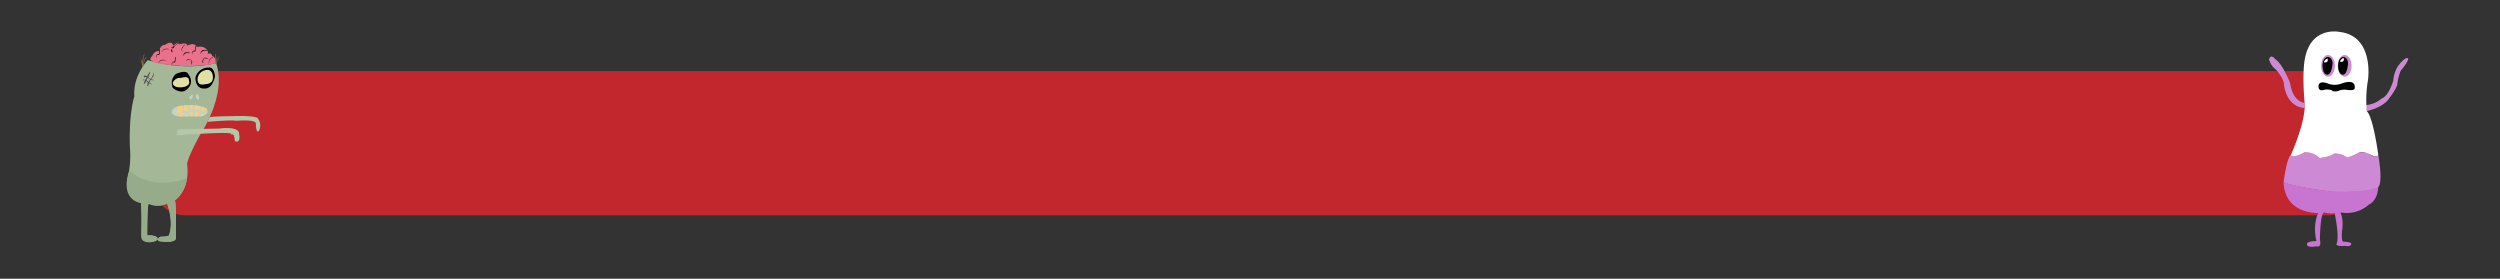 <svg id="Layer_1" data-name="Layer 1" xmlns="http://www.w3.org/2000/svg" width="870" height="97" viewBox="0 0 870 97"><rect x="0" y="0" width="870" height="97" fill="#333333" stroke="none"/><defs><style>.cls-1{fill:#c1272d;}.cls-2{fill:#a4b797;}.cls-3{fill:#b4c7a9;}.cls-4{fill:#e2dfa6;}.cls-5{fill:#c5d2c0;}.cls-6{fill:#f4d083;}.cls-7{fill:#4d4d4d;}.cls-8{fill:#887146;}.cls-9{fill:#ea718b;}.cls-10{fill:#96ab8a;}.cls-11{fill:#cd89d3;}.cls-12{fill:#c875d1;}.cls-13{fill:#fff;}</style></defs><rect class="cls-1" x="52.32" y="24.72" width="769.76" height="50.21" rx="12"/><path class="cls-2" d="M51.44,20.92s-5.27,5.34-4.68,12.62c0,0-1.95,5.54-1.56,17.48a34.73,34.73,0,0,1-1,11.84s-.58,5,4.88,7.77a91,91,0,0,1,.1,11.55s2.34,4.08,5.66.77c0,0-.1-1.16-3.61-1.06,0,0-.1-11.26.58-11a8.56,8.56,0,0,0,6.35-.1s2.53,6.21.68,11c0,0,.49.68-3,.58,0,0-1.95,1-.19,1.56,0,0,5.07.77,5.56-1,0,0,.2-13.2-.39-13.2,0,0,5.47-3.49,4.29-12.71,0,0,.1-2.14,4.79-10.59,0,0,9.17-13.39,5.27-24.56C75.16,21.89,65.59,25.1,51.44,20.92Z"/><path class="cls-3" d="M61.46,47.1s19-1.47,19-.5,1-1.36,1.27,2.52c0,0,2.21,1.19,1.45-2.85,0,0,.1-2.4-7.07-1.52L61.84,45"/><path class="cls-3" d="M72.2,42.4s8.37-.75,10-.36c0,0,6.25-.58,6.83.77,0,0,0,3.89,1.07,2.72A4,4,0,0,0,89.55,41s-1.17-.87-9-.58c0,0-7.07.06-7.58.37"/><path d="M60.16,30.63s3.15,2.76,5.34,0c0,0,2.2-2,0-4.86,0,0-.44-1.7-4.34,0A4.19,4.19,0,0,0,60.16,30.63Z"/><path class="cls-4" d="M60.16,28.71s-.37,1.87,3,1.68c0,0,3.51-.2,2.54-2.53,0,0,.24-1.61-2.71-.75A2.75,2.75,0,0,0,60.16,28.71Z"/><path d="M71.42,30.79s2.42.28,3.39-4.19c0,0-.13-3.52-2.4-3.07A4.56,4.56,0,0,0,68,27.14S67.93,31.19,71.42,30.79Z"/><path class="cls-4" d="M71.3,24.47a3.33,3.33,0,0,0-2.54,2.91s-.29,2.67,2.54,1.92c0,0,2.93.14,2.78-2.44C74.08,26.86,74.13,23.59,71.3,24.47Z"/><path class="cls-5" d="M59.77,38.9s-.18,2,4.31,1.58c0,0,3.83,0,5.72.06,0,0,3-.61,2.4-1.93,0,0,.42-1.46-4.19-1.93C68,36.68,59.85,36,59.77,38.9Z"/><path class="cls-6" d="M62,37a11.76,11.76,0,0,1-.76,2.51c-.29.29,2.15-.38,2.15-.77,0,0,.19-1.94,0-2A5.68,5.68,0,0,0,62,37Z"/><path class="cls-6" d="M64.1,36.68a7.72,7.72,0,0,1-.27,1.89,3.34,3.34,0,0,0,1.62-.12,3.29,3.29,0,0,0-.25-1.83Z"/><path class="cls-6" d="M66,36.61a3.22,3.22,0,0,1,.1,1.35s.68.29,1-.19c0,0,.08-1.06-.15-1.16A2.58,2.58,0,0,0,66,36.61Z"/><path class="cls-6" d="M68,36.68s-.12-.08-.22,1.09c0,0-.17.27.45.28a5.8,5.8,0,0,0,1.19,0s.44,0,.33-1.1A10.4,10.4,0,0,0,68,36.68Z"/><path class="cls-6" d="M71.87,37.85c.08.38-1.38,1-1.38,1s-.65-.66-.39-.76.39-.91.39-.91c1.4.72,1.4.34,1.4.72v.39"/><path class="cls-6" d="M62.16,40.5a1,1,0,0,1,.65-1s1-.38,1-.19v1.19A8.08,8.08,0,0,1,62.16,40.5Z"/><path class="cls-6" d="M64.37,40.48l0-.57s0-.3.35-.11a1.33,1.33,0,0,0,.69,0s.32-.08.21.69Z"/><path class="cls-6" d="M66.38,40.54s-.44-1.85.19-1.73c0,0,.66,0,.55.77L67,40.5Z"/><path class="cls-6" d="M67.69,40.5s.25-1.28.08-1.42c0,0-.13-.3.68-.27,0,0,1-.07.61.7a1.82,1.82,0,0,0,.09,1S67.88,40.52,67.69,40.5Z"/><path class="cls-6" d="M69.8,40.54s-.21-1.18.45-1c0,0,1.3.22,1,.47Z"/><path class="cls-5" d="M67.2,32.91s-.17,1.46-.72,1.65-.64-.77-.64-.77S66.52,32.91,67.2,32.91Z"/><path class="cls-5" d="M68.42,32.72s.93-.1.83,2C69.25,34.76,67.58,34.47,68.42,32.72Z"/><path class="cls-7" d="M49.64,28s.61-.29.84,0c0,0-.58,1.11-.42,1.09,0,0,.16.37.85-.89,0,0,.68.38.48.68,0,0-.19,1.26,0,1.16,0,0,.16.17.42-1.08,0,0,.95.3.95.5,0,0,.49-.1-.78-.68a4.11,4.11,0,0,1,.58-1.07,4.94,4.94,0,0,1,.79.29s.48-.19-.59-.39a.69.69,0,0,1,.49-.77s.1.09.29-1.27-.39,1.36-1.07,1.85c0,0-1-.39-.86-.63,0,0,.86-1.89.56-1.8a7.7,7.7,0,0,0-1,1.65s-.68-.48-1-.29c0,0-.49.68.49.49,0,0,.59-.2.2.48,0,0-.2.68-.69.39C50.22,27.67,49.54,27.67,49.64,28Z"/><path class="cls-2" d="M51.3,27.28a.7.7,0,0,0-.2.39.59.59,0,0,1-.1.39s.62.21.6.49a1.41,1.41,0,0,0,.57-1S51.78,27,51.3,27.28Z"/><path class="cls-8" d="M49.47,23.5s-.22-3.3-1-3.6a3,3,0,0,1,1,1.8s.46-3,.85-3a11.19,11.19,0,0,0-.49,3.69S50.22,20,51,19.78a9.47,9.47,0,0,0-1,2.36s0,.22.2.25Z"/><path class="cls-8" d="M74.81,22s.3-.45.1-3.26c0,0,.29-.39.29,1.84,0,0,.1,0,.79-1.45,0,0-1,2.23-.69,2.33,0,0,.88-1.85,1.17-1.75a13.12,13.12,0,0,0-1.07,2v.92A4,4,0,0,0,74.81,22Z"/><path class="cls-9" d="M53,21.35s-1.46-.67,0-1.88a2.38,2.38,0,0,1,2.44-1.7s.2-2.14,2-2.14c0,0,2.48-1.94,2.8.34,0,0,2-2,2.2-.54,0,0,2.74-.89,2.68.48,0,0,2.46-1.46,3.39.49,0,0,2.64-.88,3.78,1.46,0,0,.37.69-.31.88,0,0,1.76-.58,1.81.73,0,0,1.6.35,1.11,2.53,0,0-2.35,1.05-10.93,1C63.88,23,53.54,22.4,53,21.35Z"/><path d="M54.42,20.2a1,1,0,0,1,.39-1.36s.68.29.58-.78c0,0,0-.87.3-.87,0,0-.1.87-.1,1.26,0,0,0,.78-.49.68C55.1,19.13,54.32,18.64,54.42,20.2Z"/><path d="M66.91,19a1,1,0,0,1,.39-1.36s.68.29.59-.77c0,0,0-.88.29-.88,0,0-.1.88-.1,1.26,0,0,0,.78-.49.68C67.59,18,66.81,17.48,66.91,19Z"/><path d="M59.88,22.82a1,1,0,0,1,.39-1.36s.69.29.59-.78c0,0,0-.87.29-.87,0,0-.1.87-.1,1.26,0,0,0,.78-.48.68C60.57,21.75,59.79,21.26,59.88,22.82Z"/><path d="M56.18,18.16s.58-1.26,1.56-1.17c0,0,.92-.09,1.19.2,0,0-1.07-.2-1.38,0C57.55,17.19,57.15,16.9,56.18,18.16Z"/><path d="M55,22s.59-1.26,1.57-1.16c0,0,.92-.1,1.19.19a3.28,3.28,0,0,0-1.38,0S56,20.78,55,22Z"/><path d="M72.68,22.24s-.26-1.37.6-1.85c0,0,.69-.61,1.08-.53,0,0-1,.46-1.12.79C73.24,20.65,72.74,20.65,72.68,22.24Z"/><path d="M63.45,18.22s-.58-1.27.13-1.94c0,0,.52-.76.92-.78,0,0-.85.69-.89,1C63.61,16.54,63.12,16.66,63.45,18.22Z"/><path d="M69.54,19s.49-1.46,1.08-1.55c0,0,1.27-.29,1.56.29a2.05,2.05,0,0,0-1.65.06A3.57,3.57,0,0,0,69.54,19Z"/><path d="M63.47,19.77s.53-1.44,1.12-1.52c0,0,1.27-.26,1.55.33a2,2,0,0,0-1.65,0A3.52,3.52,0,0,0,63.47,19.77Z"/><path d="M70.62,20.88a.79.79,0,0,1,1-.78s2,.64,0,.22c0,0-.87-.42-.87.75,0,0-.39.48,0,.68,0,0-.06.6-.18,0C70.54,21.71,70.13,21.55,70.62,20.88Z"/><path d="M65.86,20.79a.8.8,0,0,1,1,.77s-.17,2.13-.22.05c0,0,.22-.94-.93-.68,0,0-.56-.27-.66.15,0,0-.6.08,0-.17C65,20.91,65.09,20.47,65.86,20.79Z"/><path d="M59.4,18.45s.39-.78.68-.1c0,0-.39-1.58,0-1.37a.56.56,0,0,1,.58-.38s-.78.1,1-1.26a1.39,1.39,0,0,1,.67-.14s-.08-.44-.87.14c0,0-1.36,1.26-1.85,1.07,0,0-.1.19.2.19,0,0,.26-.12.37,0s-.76.6-.57,1.08C59.59,17.67,59.88,17.77,59.4,18.45Z"/><path class="cls-10" d="M45,59.27S52,66.76,65.1,62c0,0-.43,5-4.29,7.78,0,0,.63.34.39,13.2,0,0,.24,1.8-5.56,1,0,0-1.13-.25-.76-.84a2.31,2.31,0,0,1,.95-.72s2.69-.14,3-.58c0,0,1.71-4-.68-11a7,7,0,0,1-6.35.1s-.53-1.22-.58,11c0,0,3.46-.15,3.61,1.06s-2.59,1.29-2.59,1.29-3.22.32-3.07-2.06c0,0,.14-10.53-.1-11.55C49.1,70.63,41.49,70,45,59.27Z"/><path class="cls-11" d="M823.65,38.65s5.7-1.11,7.91-4.6c0,0,2.4-3.08,2.7-4.68a17.8,17.8,0,0,1,1.2-4.78s2.6-3,2.6-4.18c0,0-.7-1.29-3.7,2.79a11.37,11.37,0,0,0-1.5,4.88s-1.63,5.44-4,6.15a9.24,9.24,0,0,1-5.44,2.31A5.85,5.85,0,0,0,823.65,38.65Z"/><path class="cls-11" d="M802,35.82s-4.15-.27-5.05-7c0,0-2.7-6.77-5.1-8.16,0,0-1.55-2.19-2.23,0a6.82,6.82,0,0,0,2.53,3.68s2.9,3.29,2.7,5.38c0,0,.77,7.37,7.09,7.87A7,7,0,0,0,802,35.82Z"/><path class="cls-11" d="M797.12,54.16s1,1,4.89-1.17a7.07,7.07,0,0,1,5.22,2,11.76,11.76,0,0,0,5.11-1.59s1.3-.3,4.1,1.19c0,0,.79.63,4.6-1.58a6.55,6.55,0,0,1,4.26,1,1.77,1.77,0,0,0,2.35,0s1.71,9.29,0,11.08c0,0-.6,2.08-16,1.68,0,0-17.12-2.19-16.92-3.68C794.72,63,795.92,54.56,797.12,54.16Z"/><path class="cls-12" d="M794.72,63s-.9,10.75,12,11.15c0,0-2,3.88-.6,9.76,0,0-3.5-.1-3.3,1.19s3.3.6,3.3.6,1.9.79,1.2-2.39c0,0,.1-9.36,1.5-9.36,0,0,3.11.7,3.61.1,0,0,1.9,8.76.6,11,0,0,.3.8,3,.5,0,0,2,.5,2.2-.6,0,0,.36-.79-2.87-.84,0,0-.63-.25-.33-3.84,0,0,.7-3.78-.6-6.37a11.52,11.52,0,0,0,9.91-2.69s3.11-1.18,3.3-6.26c0,0-1.6,2.08-16,1.68C811.64,66.71,794.92,64.62,794.72,63Z"/><path class="cls-13" d="M797.12,54.16s1,1,4.89-1.17a7.29,7.29,0,0,1,5.22,2s3.41-.3,5.11-1.59a7.59,7.59,0,0,1,4.1,1.19s.49.73,4.6-1.58c0,0,.89-.83,5.2,1.42,0,0,1.12,0,1.41-.45,0,0-1.7-13.08-4-15.3a40.89,40.89,0,0,1,.4-10.77s2.4-15.53-10.11-16.83c0,0-10-2.06-11.93,9.87,0,0-.91,4.43,0,14.9C802,35.82,802.93,40.82,797.12,54.16Z"/><ellipse class="cls-11" cx="810.14" cy="22.9" rx="2.4" ry="3.78"/><ellipse class="cls-11" cx="815.94" cy="22.9" rx="2.4" ry="3.78"/><path d="M810.14,19.81s2.2.2,1.4,3.59c0,0-.3,2.69-1.7,2.59,0,0-1.57,0-1.59-3.09S810.14,19.81,810.14,19.81Z"/><path d="M815.54,19.81s2.2.2,1.4,3.59c0,0-.3,2.69-1.7,2.59,0,0-1.57,0-1.58-3.09S815.54,19.81,815.54,19.81Z"/><path class="cls-13" d="M808.72,21.67a1.25,1.25,0,0,0,1.12-.16c.4-.4.16-1.14.16-1.14A1.77,1.77,0,0,0,808.72,21.67Z"/><path class="cls-13" d="M814.32,21.47a1.22,1.22,0,0,0,1.12-.16c.4-.4.16-1.14.16-1.14A1.77,1.77,0,0,0,814.32,21.47Z"/><path d="M806.83,30s-.2,2.09,2.2,1.19c0,0,2.36-.2,2.68.5a3.51,3.51,0,0,0,2.61-.29,5.89,5.89,0,0,1,2.52-.11s2.31.32,2.56-.38c0,0,.44-1.88-1.06-2.29s-3.8.58-3.8.58a6.89,6.89,0,0,1-4.1,0S807,27.58,806.83,30Z"/></svg>